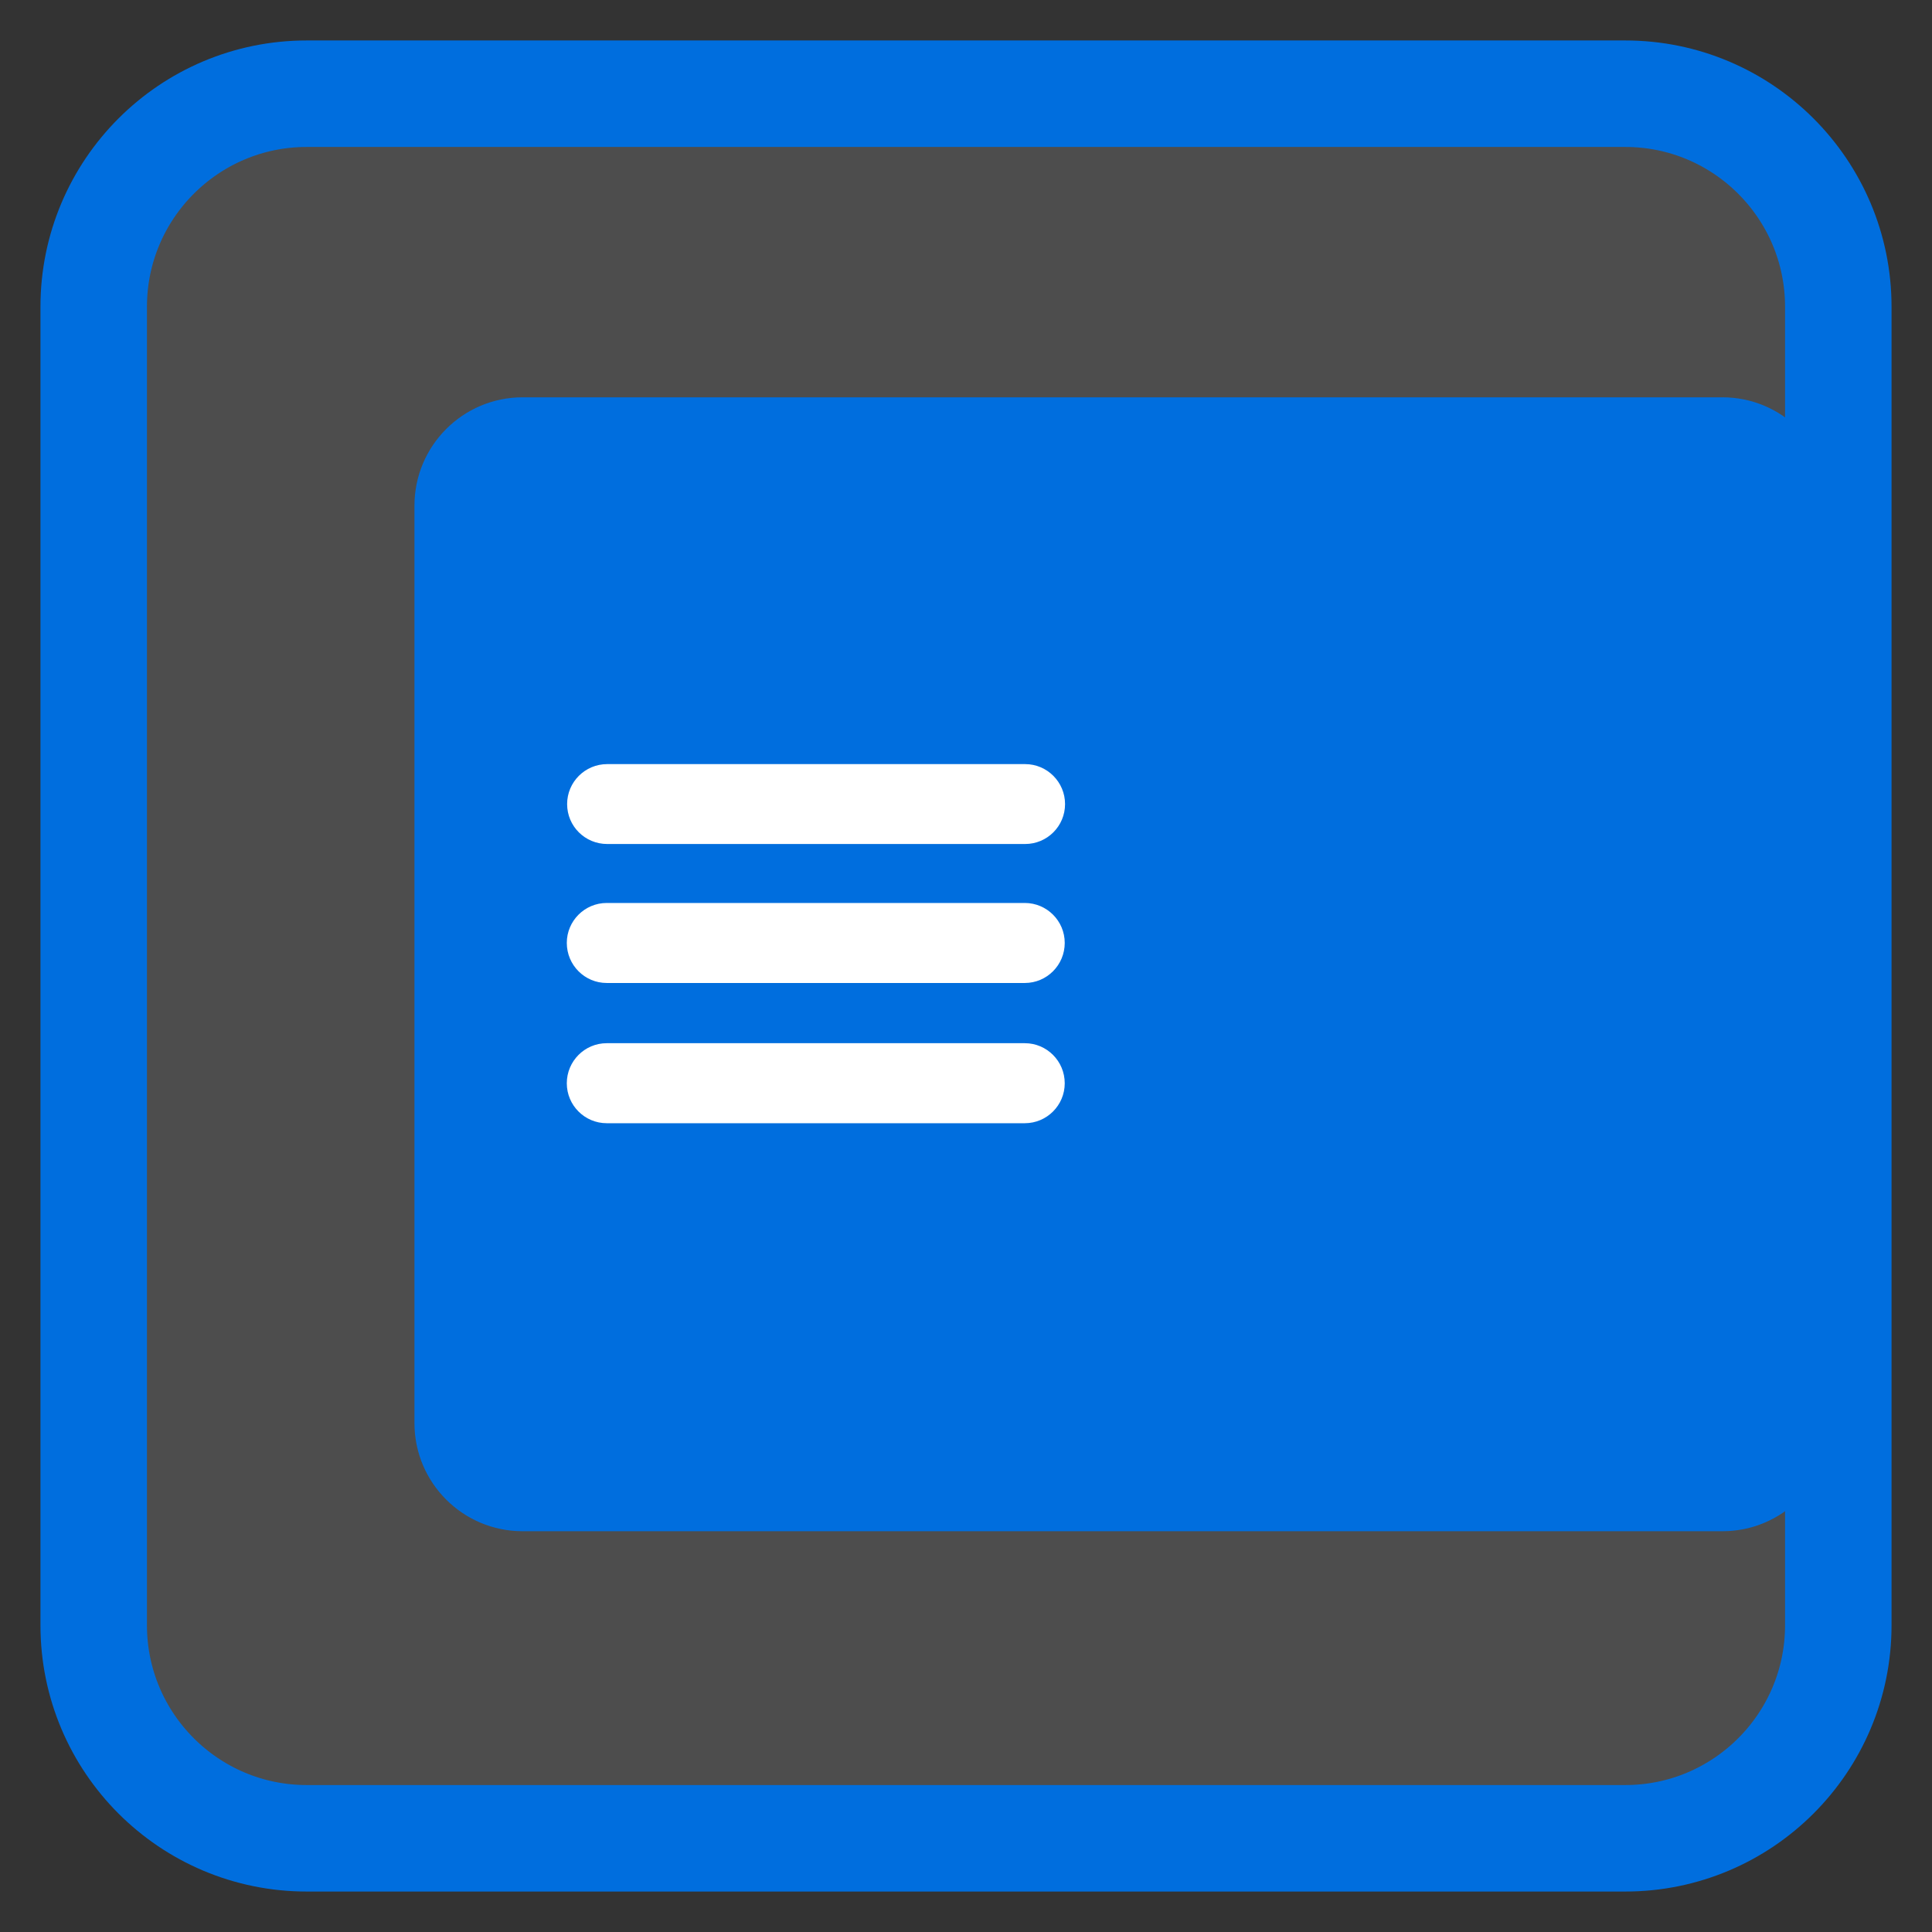 
<svg xmlns="http://www.w3.org/2000/svg" xmlns:xlink="http://www.w3.org/1999/xlink" width="48px" height="48px" viewBox="0 0 48 48" version="1.1">
<rect x="0" y="0" width="48" height="48" fill="#333333" stroke="none"/>
<g id="surface1">
<path style="fill-rule:nonzero;fill:rgb(30.196%,30.196%,30.196%);fill-opacity:1;stroke-width:33.074;stroke-linecap:butt;stroke-linejoin:miter;stroke:rgb(0%,43.137%,87.059%);stroke-opacity:1;stroke-miterlimit:4;" d="M 939.264 21.102 L 1348.737 21.102 C 1385.26 21.102 1414.899 50.74 1414.899 87.264 L 1414.899 496.737 C 1414.899 533.26 1385.26 562.899 1348.737 562.899 L 939.264 562.899 C 902.741 562.899 873.102 533.26 873.102 496.737 L 873.102 87.264 C 873.102 50.74 902.741 21.102 939.264 21.102 Z M 939.264 21.102 " transform="matrix(0.08,0,0,0.08,-67.52,0.64)"/>
<path style=" stroke:none;fill-rule:nonzero;fill:rgb(0%,43.137%,87.059%);fill-opacity:1;" d="M 12.984 9.871 L 42.793 9.871 C 44.277 9.871 45.48 11.078 45.48 12.562 L 45.48 35.355 C 45.48 36.84 44.277 38.043 42.793 38.043 L 12.984 38.043 C 11.5 38.043 10.297 36.84 10.297 35.355 L 10.297 12.562 C 10.297 11.078 11.5 9.871 12.984 9.871 Z M 12.984 9.871 "/>
<path style=" stroke:none;fill-rule:evenodd;fill:rgb(100%,100%,100%);fill-opacity:1;" d="M 15.086 18.984 L 25.469 18.984 C 26.016 18.984 26.461 19.43 26.461 19.977 C 26.461 20.527 26.016 20.969 25.469 20.969 L 15.086 20.969 C 14.535 20.969 14.09 20.527 14.09 19.977 C 14.09 19.43 14.535 18.984 15.086 18.984 Z M 15.086 18.984 "/>
<path style=" stroke:none;fill-rule:evenodd;fill:rgb(100%,100%,100%);fill-opacity:1;" d="M 15.074 22.434 L 25.461 22.434 C 26.008 22.434 26.453 22.879 26.453 23.426 C 26.453 23.977 26.008 24.422 25.461 24.422 L 15.074 24.422 C 14.527 24.422 14.082 23.977 14.082 23.426 C 14.082 22.879 14.527 22.434 15.074 22.434 Z M 15.074 22.434 "/>
<path style=" stroke:none;fill-rule:evenodd;fill:rgb(100%,100%,100%);fill-opacity:1;" d="M 15.074 25.918 L 25.461 25.918 C 26.008 25.918 26.453 26.363 26.453 26.914 C 26.453 27.461 26.008 27.906 25.461 27.906 L 15.074 27.906 C 14.527 27.906 14.082 27.461 14.082 26.914 C 14.082 26.363 14.527 25.918 15.074 25.918 Z M 15.074 25.918 "/>
</g>
</svg>
